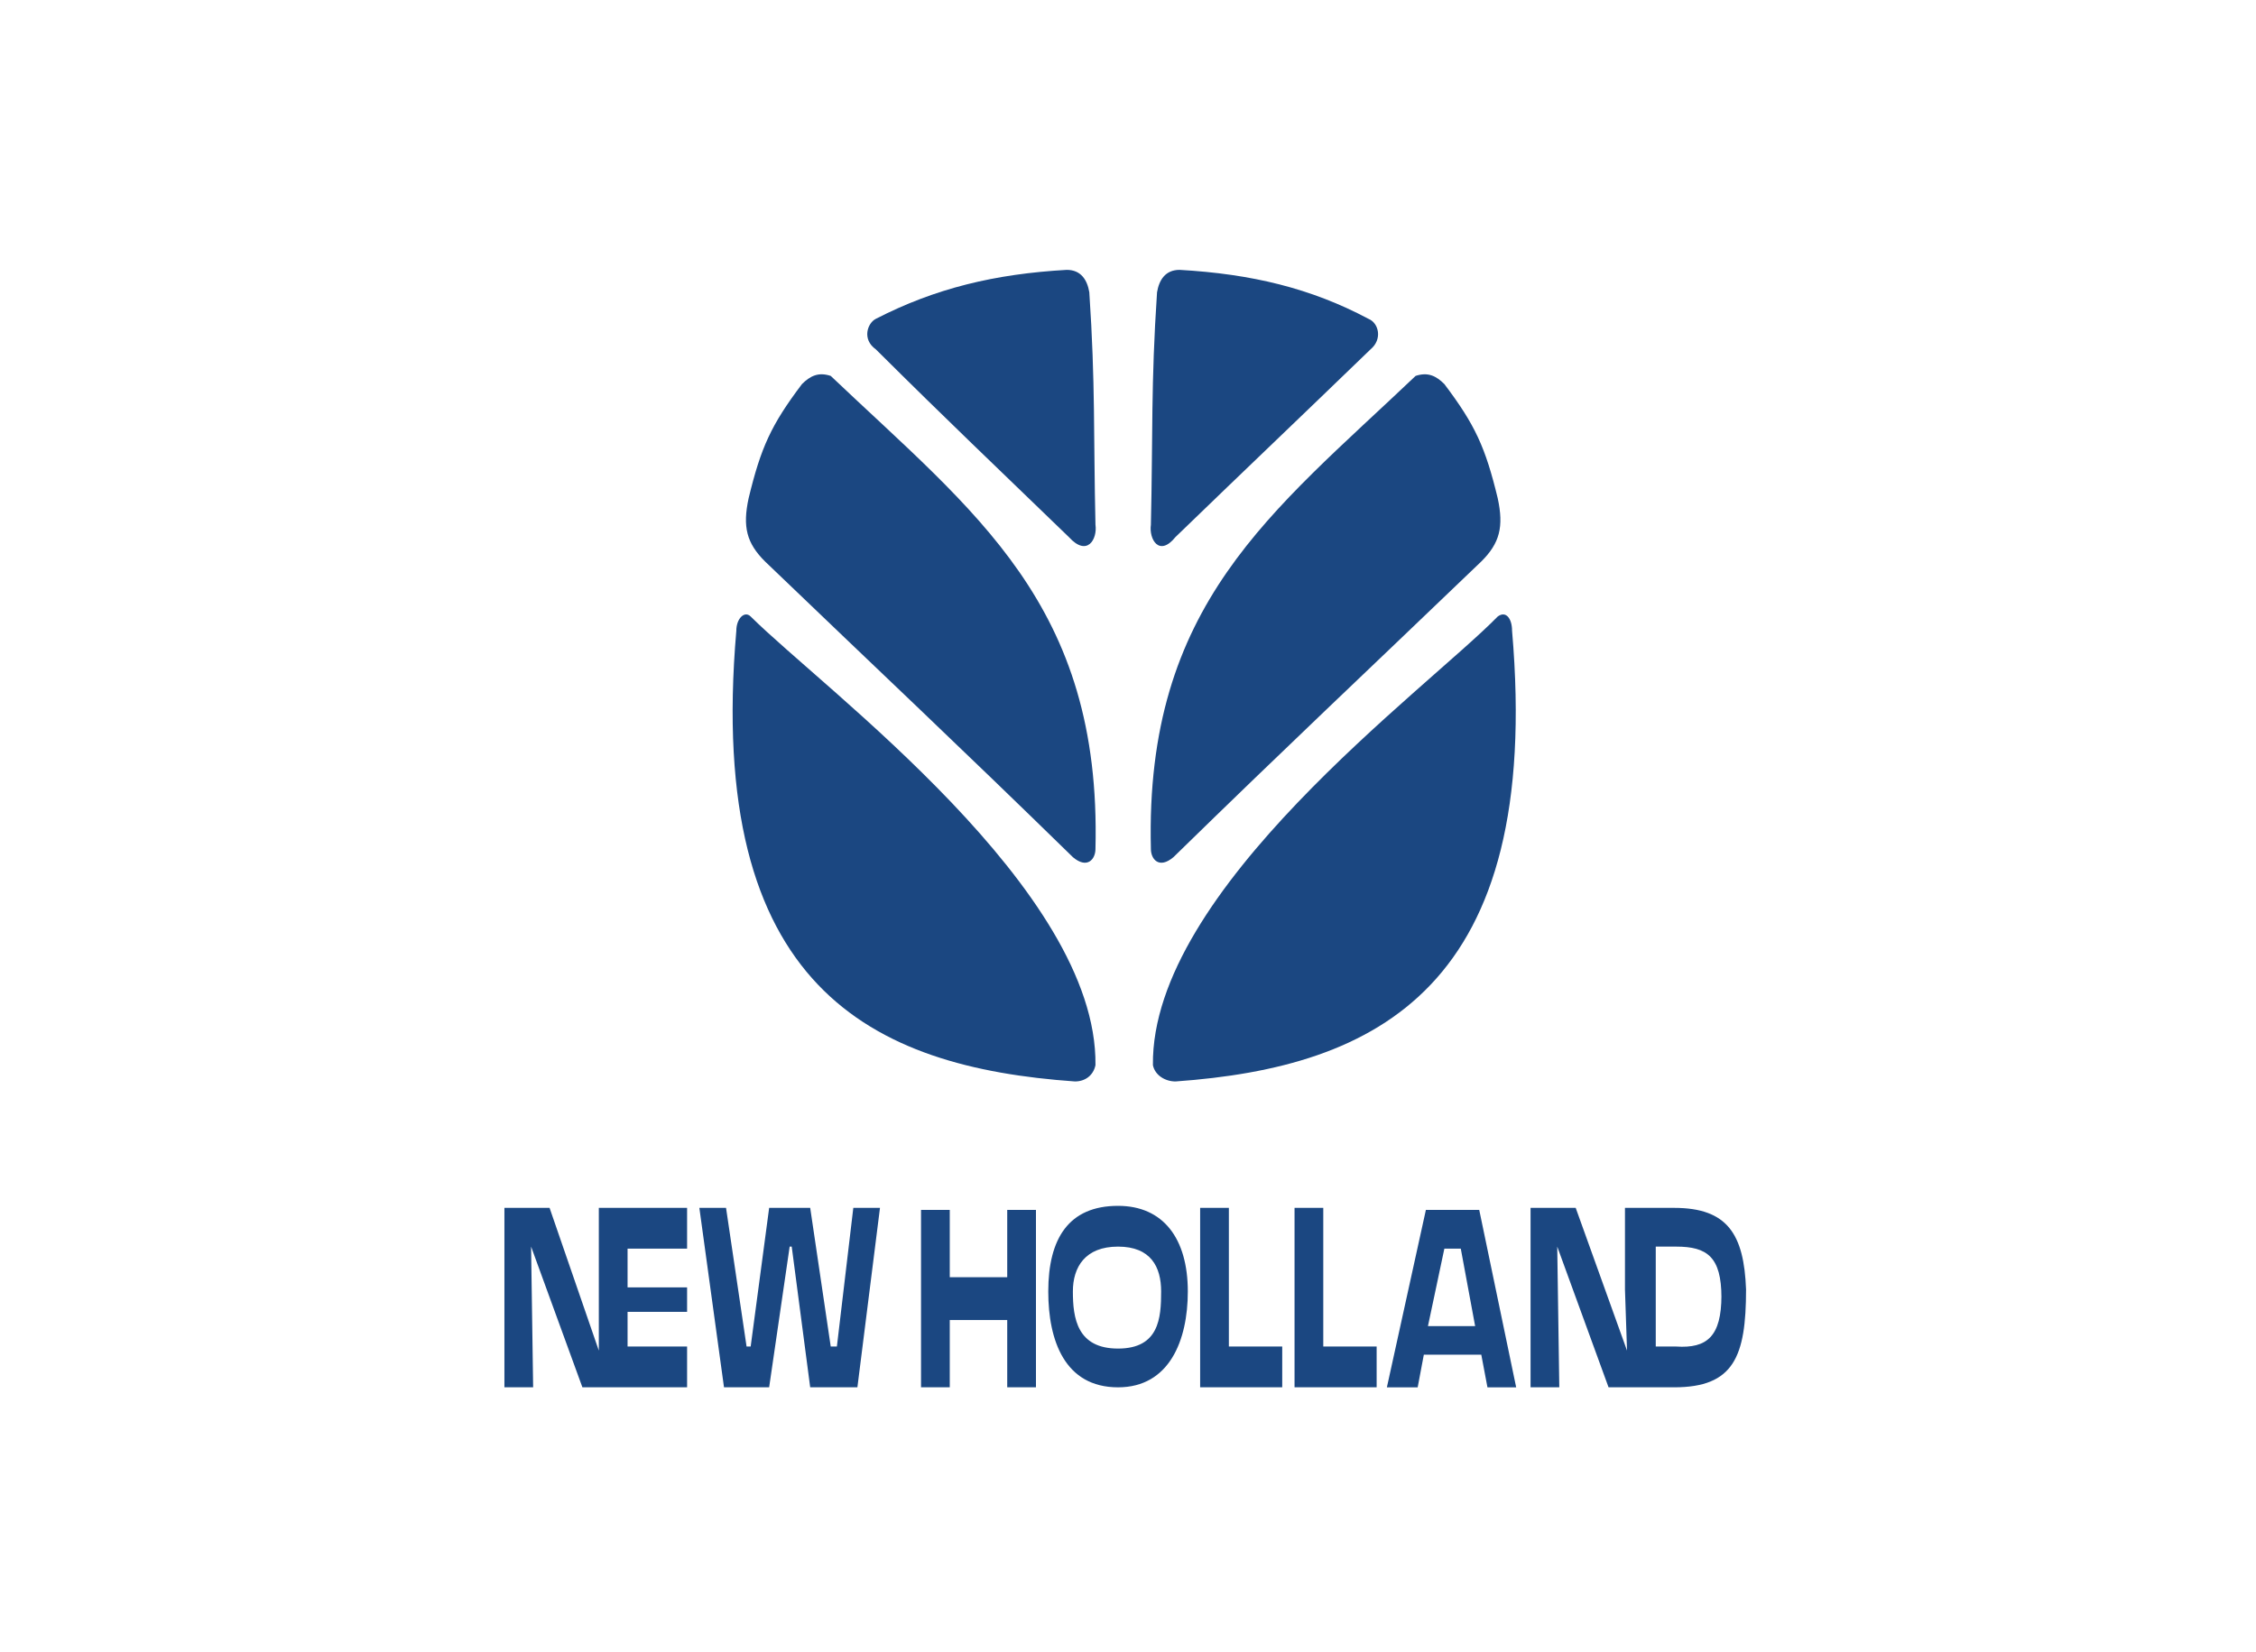 <svg width="243" height="178" viewBox="0 0 243 178" fill="none" xmlns="http://www.w3.org/2000/svg">
<path fill-rule="evenodd" clip-rule="evenodd" d="M94.785 130.127H91.912L90.143 145.063H89.48L87.269 130.127H82.848L80.857 145.063H80.415L78.204 130.127H75.33L77.984 149.457H82.847L85.057 134.298H85.278L87.268 149.457H92.353L94.785 130.127ZM99.207 149.457H102.302V142.207H108.491V149.457H111.586V130.346H108.491V137.594H102.302V130.346H99.207V149.457ZM127.943 139.133C127.943 133.423 125.291 129.908 120.429 129.908C115.123 129.908 112.912 133.423 112.912 139.133C112.912 144.404 114.681 149.459 120.429 149.459C125.954 149.457 127.943 144.404 127.943 139.133ZM129.271 149.457H138.112V145.063H132.365V130.127H129.271V149.457ZM159.333 130.347H153.586L149.385 149.459H152.702L153.365 145.944H159.554L160.217 149.459H163.311L159.333 130.347ZM155.576 134.519H157.345L158.892 142.867H153.808L155.576 134.519ZM66.049 149.457H74.008V145.063H67.597V141.328H74.008V138.693H67.597V134.518H74.008V130.126H64.501V145.502L59.196 130.126H54.332V149.456H57.426L57.205 134.297L62.732 149.456L66.049 149.457ZM139.439 149.457H148.282V145.063H142.533V130.127H139.439V149.457ZM175.251 145.503L169.723 130.127H164.861V149.457H167.956L167.734 134.298L173.262 149.457H180.334C186.747 149.457 188.072 146.162 188.072 138.913C187.85 132.982 186.083 130.127 180.334 130.127H175.03V138.913L175.251 145.503ZM178.346 139.573V134.3H180.555C183.872 134.3 185.42 135.399 185.42 139.793V139.573C185.42 143.967 183.872 145.284 180.555 145.064H178.346V139.573ZM125.07 139.133C125.07 141.989 124.848 145.284 120.427 145.284C116.006 145.284 115.563 141.988 115.563 139.133C115.563 136.498 116.89 134.3 120.427 134.3C123.967 134.3 125.07 136.498 125.07 139.133Z" fill="#1B4781"/>
<path fill-rule="evenodd" clip-rule="evenodd" d="M79.311 67.957C79.311 66.638 80.196 65.76 80.859 66.419C88.818 74.328 118.218 95.855 117.996 114.749C117.775 115.848 116.891 116.507 115.786 116.507C93.901 114.968 75.995 106.4 79.311 67.957ZM147.397 34.346C141.208 31.05 134.795 29.513 127.06 29.073C125.513 29.073 124.848 30.172 124.628 31.49C123.966 41.375 124.185 46.867 123.966 56.533C123.744 58.071 124.848 60.048 126.618 57.852C134.796 49.943 139.438 45.55 147.619 37.641C148.944 36.543 148.503 34.785 147.397 34.346ZM94.343 34.346C100.753 31.05 107.164 29.513 114.901 29.073C116.449 29.073 117.112 30.172 117.333 31.49C117.996 41.375 117.776 46.867 117.996 56.533C118.218 58.071 117.112 60.048 115.123 57.852C106.943 49.943 102.301 45.55 94.344 37.641C92.796 36.543 93.459 34.785 94.343 34.346ZM152.48 40.497C137.008 55.215 123.303 65.101 123.966 91.463C123.966 92.561 124.848 93.659 126.397 92.342C139.218 79.82 146.513 73.01 159.554 60.489C161.546 58.511 161.987 56.754 161.324 53.678C159.997 48.186 158.891 45.769 155.575 41.376C154.692 40.497 153.808 40.057 152.48 40.497ZM89.48 40.497C104.953 55.215 118.659 65.101 117.995 91.463C117.995 92.561 117.11 93.659 115.563 92.342C102.742 79.82 95.447 73.01 82.405 60.489C80.416 58.511 79.973 56.754 80.636 53.678C81.962 48.186 83.068 45.769 86.384 41.376C87.269 40.497 88.154 40.057 89.48 40.497ZM162.869 67.957C162.869 66.638 162.207 65.76 161.323 66.419C153.585 74.328 123.965 95.855 124.184 114.749C124.406 115.848 125.511 116.507 126.617 116.507C148.282 114.968 166.186 106.4 162.869 67.957Z" fill="#1B4781"/>
</svg>
